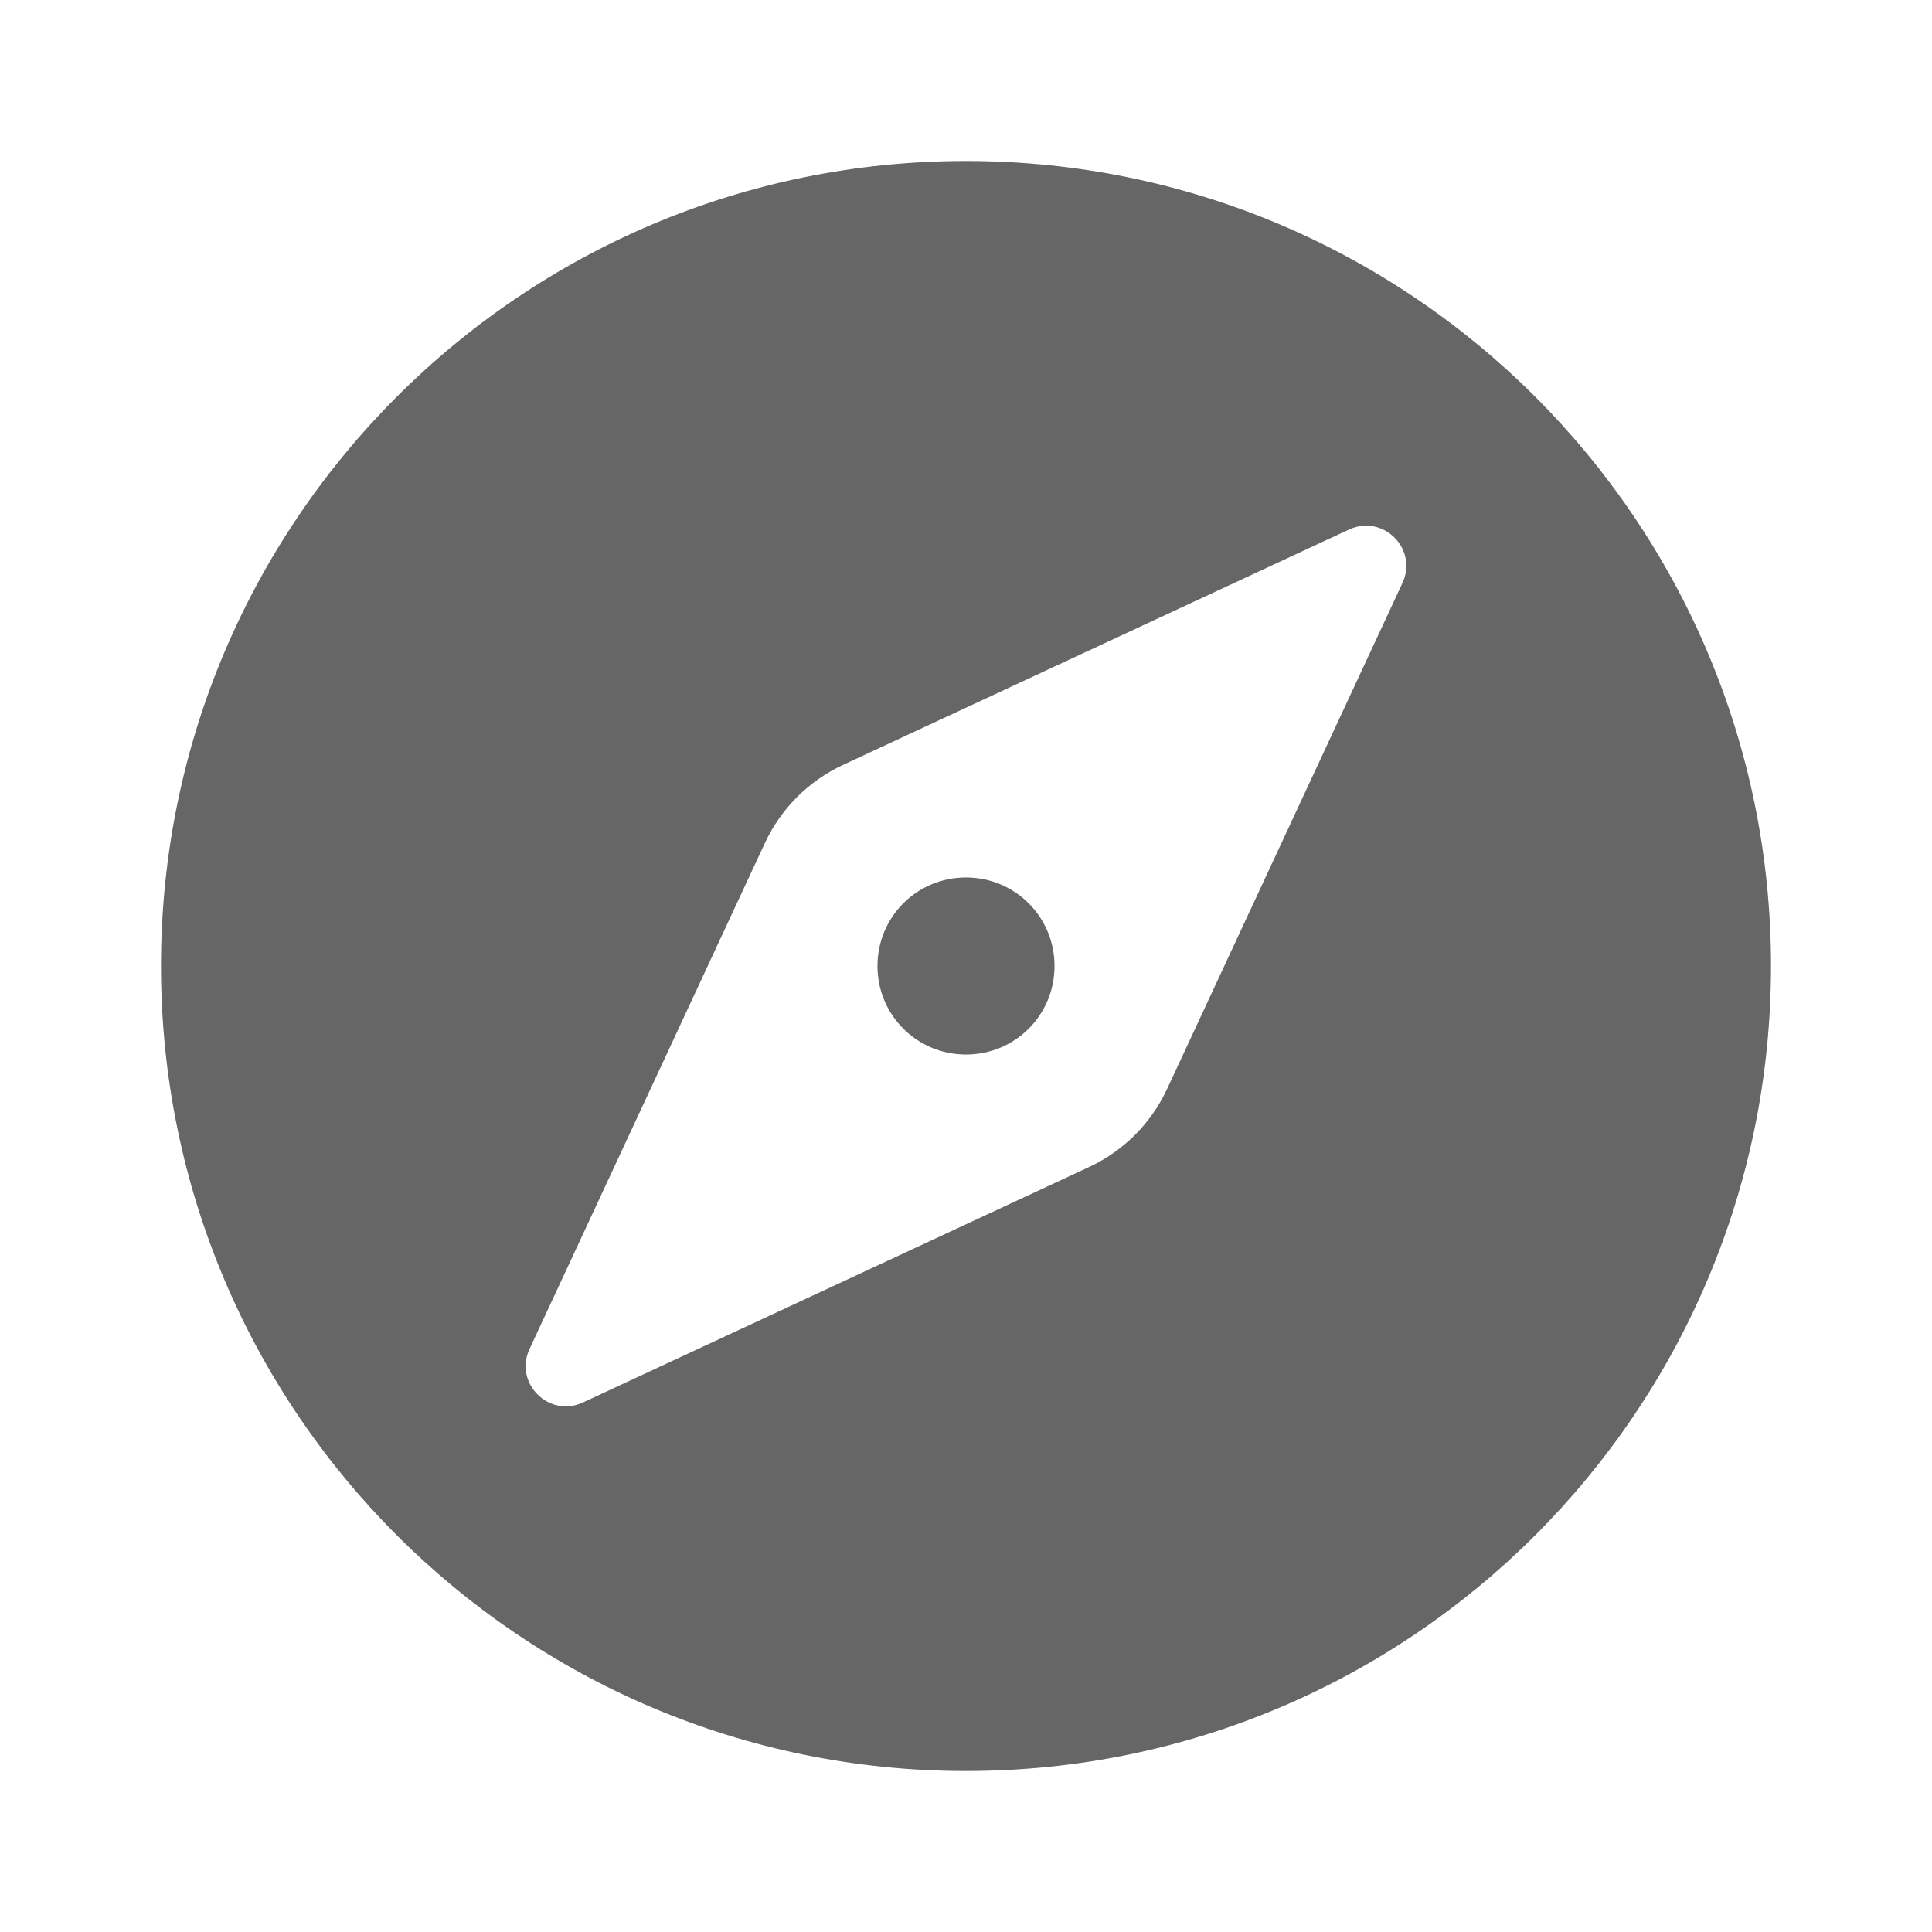 <svg xmlns="http://www.w3.org/2000/svg" x="0px" y="0px"
width="24" height="24"
viewBox="0 0 172 172"
style=" fill:#000000;"><g fill="none" fill-rule="nonzero" stroke="none" stroke-width="1" stroke-linecap="butt" stroke-linejoin="miter" stroke-miterlimit="10" stroke-dasharray="" stroke-dashoffset="0" font-family="none" font-weight="none" font-size="none" text-anchor="none" style="mix-blend-mode: normal"><path d="M0,172v-172h172v172z" fill="none"></path><g fill="#666666"><path d="M86,14.333c-39.581,0 -71.667,32.085 -71.667,71.667c0,39.581 32.085,71.667 71.667,71.667c39.581,0 71.667,-32.085 71.667,-71.667c0,-39.581 -32.085,-71.667 -71.667,-71.667zM121.231,46.821c2.612,-0.304 4.861,2.428 3.625,5.081l-20.954,45.044c-1.426,3.067 -3.889,5.531 -6.957,6.957l-45.044,20.954c-3.031,1.412 -6.171,-1.728 -4.759,-4.759l20.954,-45.044c1.426,-3.06 3.889,-5.531 6.957,-6.957l45.044,-20.954c0.379,-0.176 0.761,-0.279 1.134,-0.322zM86,78.119c-4.372,0 -7.881,3.509 -7.881,7.881c0,4.372 3.509,7.881 7.881,7.881c4.372,0 7.881,-3.509 7.881,-7.881c0,-4.372 -3.509,-7.881 -7.881,-7.881z"></path></g></g></svg>
